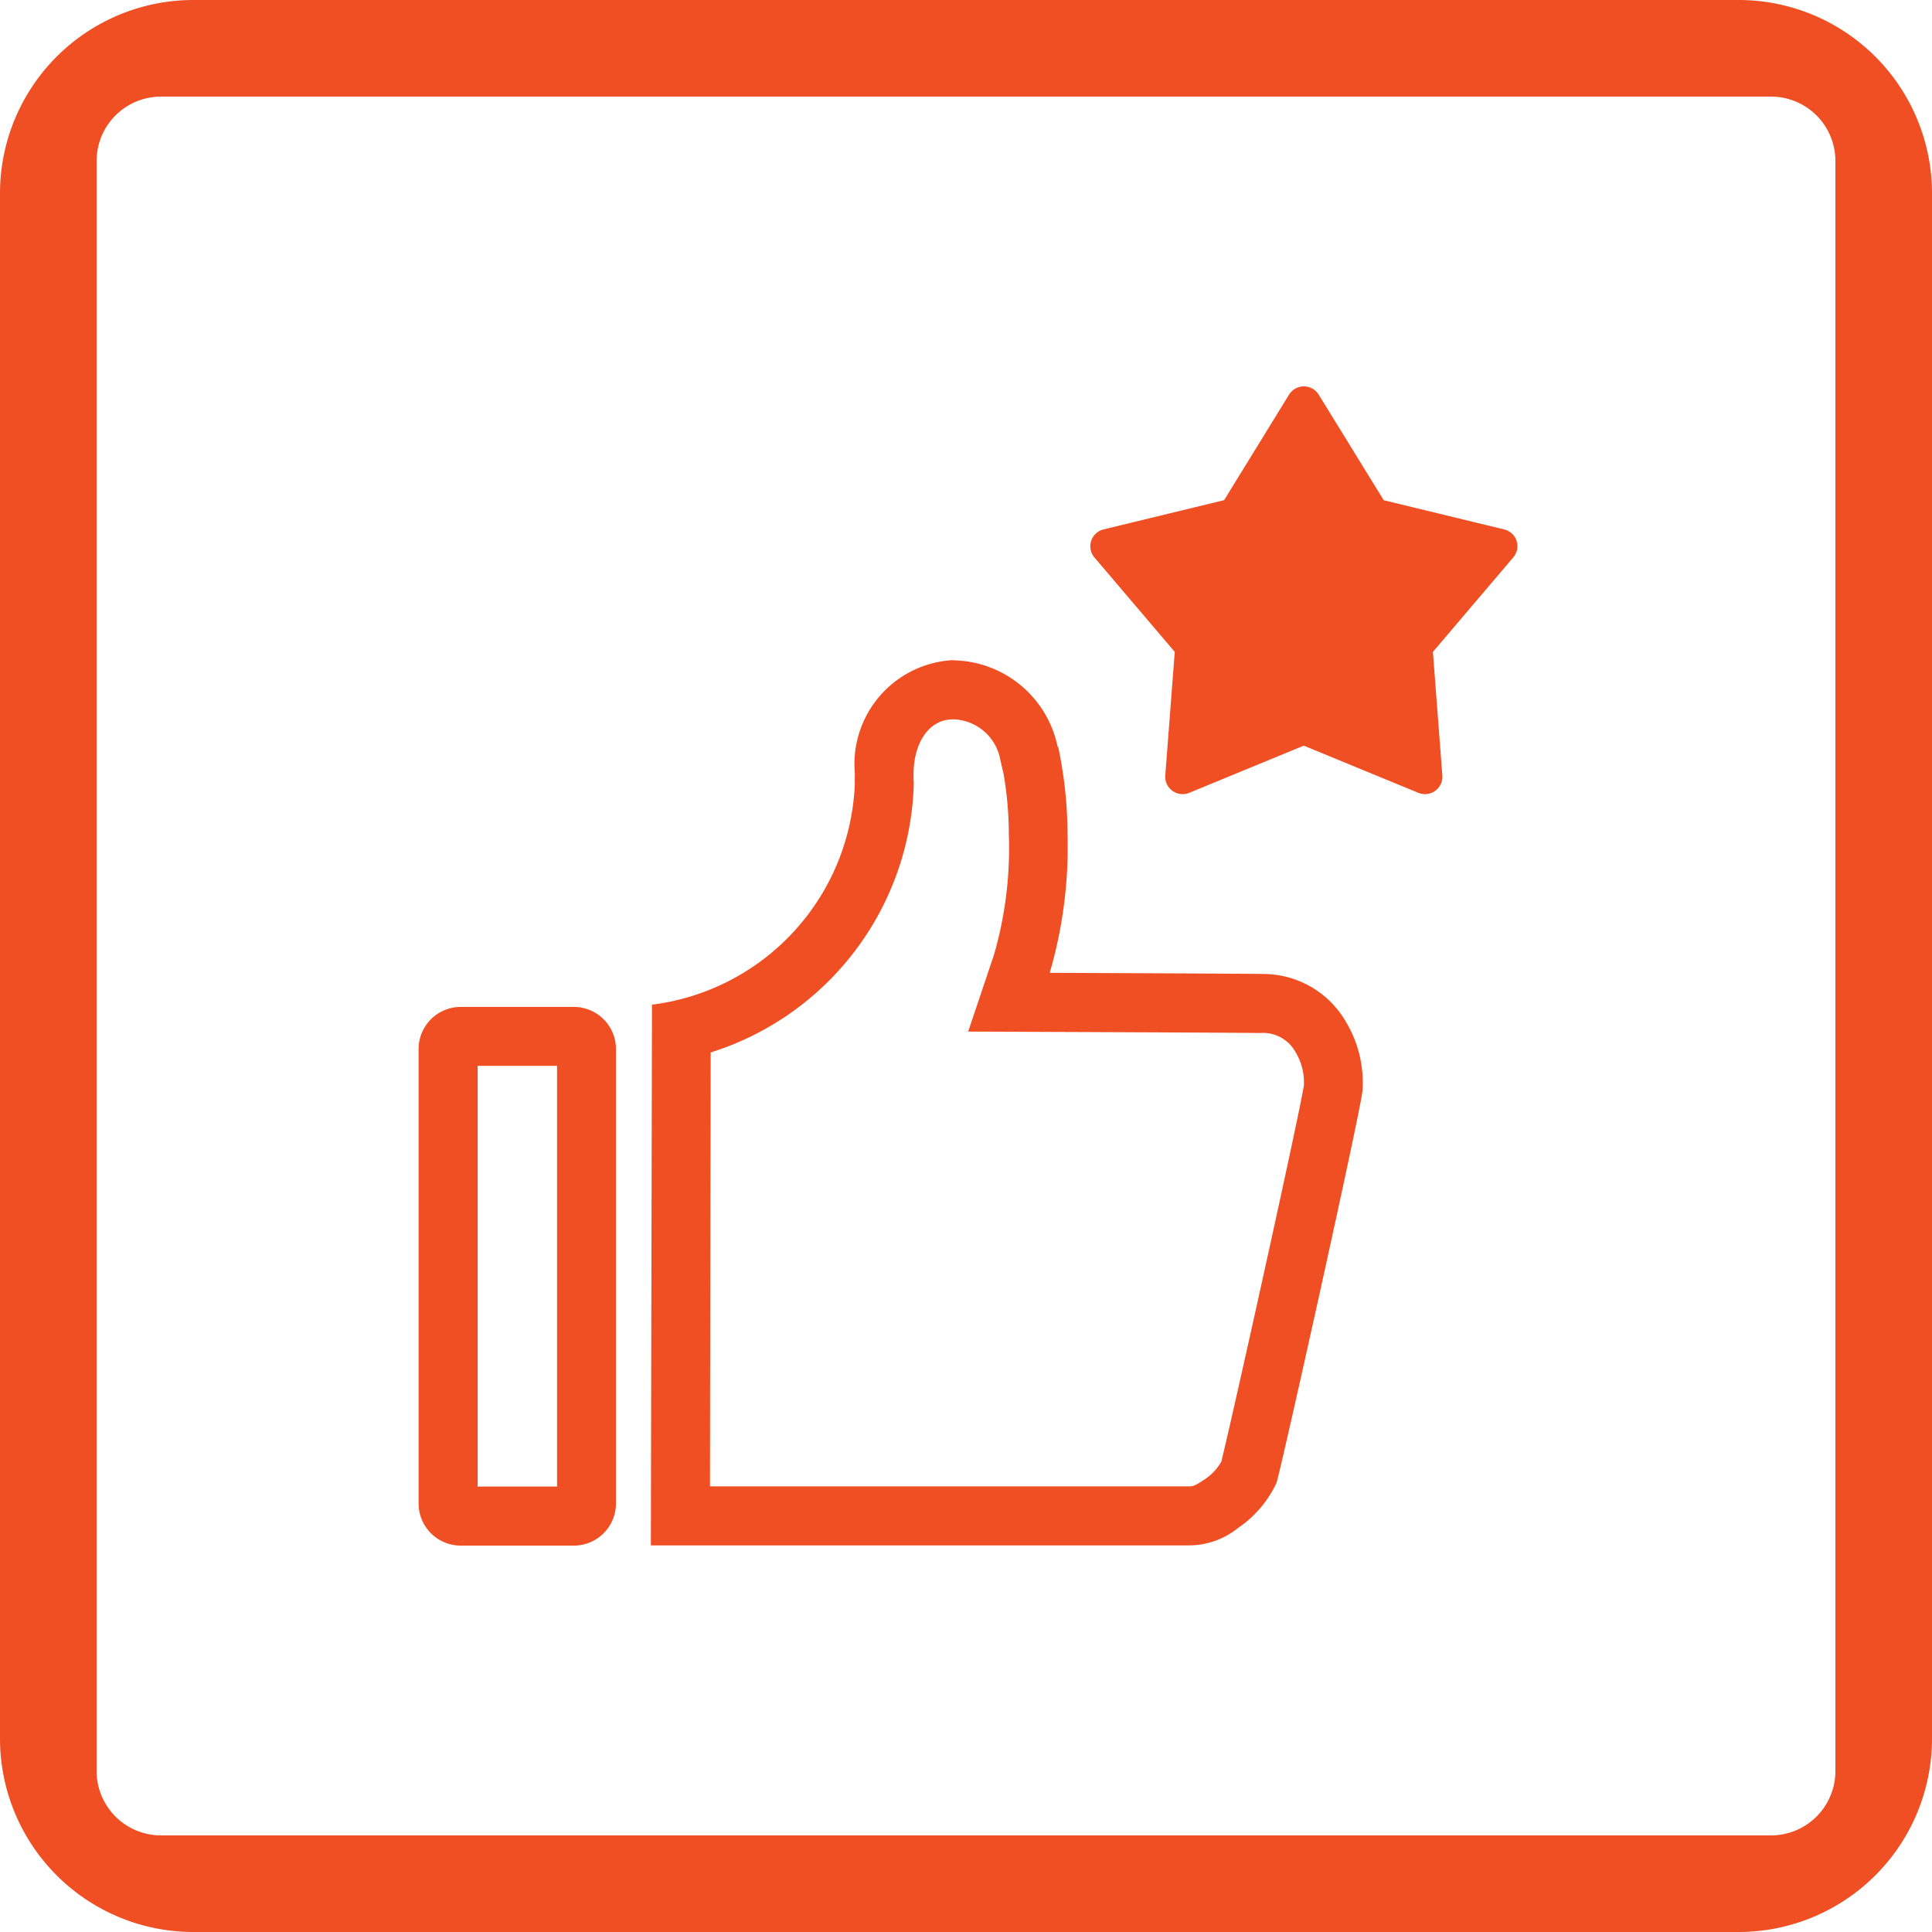 <svg xmlns="http://www.w3.org/2000/svg" width="60" height="60" viewBox="0 0 60 60">
    <defs>
        <clipPath id="clip-path">
            <path id="Rectangle_7734" data-name="Rectangle 7734" class="cls-1" d="M0 0h34.123v36H0z"/>
        </clipPath>
        <style>
            .cls-1{fill:#f04e23}
        </style>
    </defs>
    <g id="Group_5797" data-name="Group 5797" transform="translate(-17 -653)">
        <path id="Subtraction_4" data-name="Subtraction 4" class="cls-1" d="M54 60H6a6.007 6.007 0 0 1-6-6V6a6.007 6.007 0 0 1 6-6h48a6.007 6.007 0 0 1 6 6v48a6.007 6.007 0 0 1-6 6zM5 3a2 2 0 0 0-2 2v50a2 2 0 0 0 2 2h50a2 2 0 0 0 2-2V5a2 2 0 0 0-2-2z" transform="translate(17 653)"/>
        <g id="Group_5501" data-name="Group 5501" transform="translate(30 665)">
            <g id="Group_5500" data-name="Group 5500" style="clip-path:url(#clip-path)">
                <path id="Path_48" data-name="Path 48" class="cls-1" d="M16.611 10.34a1.527 1.527 0 0 1 1.455 1.26l.1.426a11.273 11.273 0 0 1 .165 1.91 11.914 11.914 0 0 1-.457 3.7l-.806 2.4 2.536.011c2.448.01 6.17.027 6.529.034a1.154 1.154 0 0 1 1.112.613 1.822 1.822 0 0 1 .249 1.014c-.166 1.031-2.219 10.29-2.564 11.684a1.628 1.628 0 0 1-.5.54c-.345.228-.367.228-.525.228H9.049l.021-13.475a9.009 9.009 0 0 0 6.307-8.3v-.1l-.006-.067v-.196c0-.81.387-1.682 1.235-1.682M4.3 21.1v13.067H1.833V21.1H4.3M16.615 8.5a3.232 3.232 0 0 0-3.067 3.514c0 .108-.009.212 0 .315a7.2 7.2 0 0 1-6.3 6.872l-.035 16.792h16.7a2.427 2.427 0 0 0 1.526-.533 3.469 3.469 0 0 0 1.2-1.4c.073-.11 2.608-11.5 2.673-12.176a3.656 3.656 0 0 0-.5-2.128 2.97 2.97 0 0 0-2.612-1.508c-.057-.009-6.6-.036-6.6-.036a13.917 13.917 0 0 0 .553-4.282 13.117 13.117 0 0 0-.29-2.734h-.017a3.364 3.364 0 0 0-3.235-2.689zM4.84 19.271H1.289A1.309 1.309 0 0 0 0 20.6v14.072A1.309 1.309 0 0 0 1.289 36H4.84a1.309 1.309 0 0 0 1.289-1.328V20.6a1.309 1.309 0 0 0-1.289-1.329zm2.735 16.722h-.032.031M34.1 4.8a.537.537 0 0 0-.387-.358l-3.74-.907-2.02-3.279a.541.541 0 0 0-.92 0l-2.017 3.277-3.74.907a.54.54 0 0 0-.4.651.552.552 0 0 0 .114.223l2.493 2.931-.294 3.837a.54.54 0 0 0 .744.54l3.558-1.465 3.558 1.465a.54.54 0 0 0 .744-.54L31.5 8.245l2.493-2.931A.54.54 0 0 0 34.1 4.8z"/>
            </g>
        </g>
    </g>
</svg>
